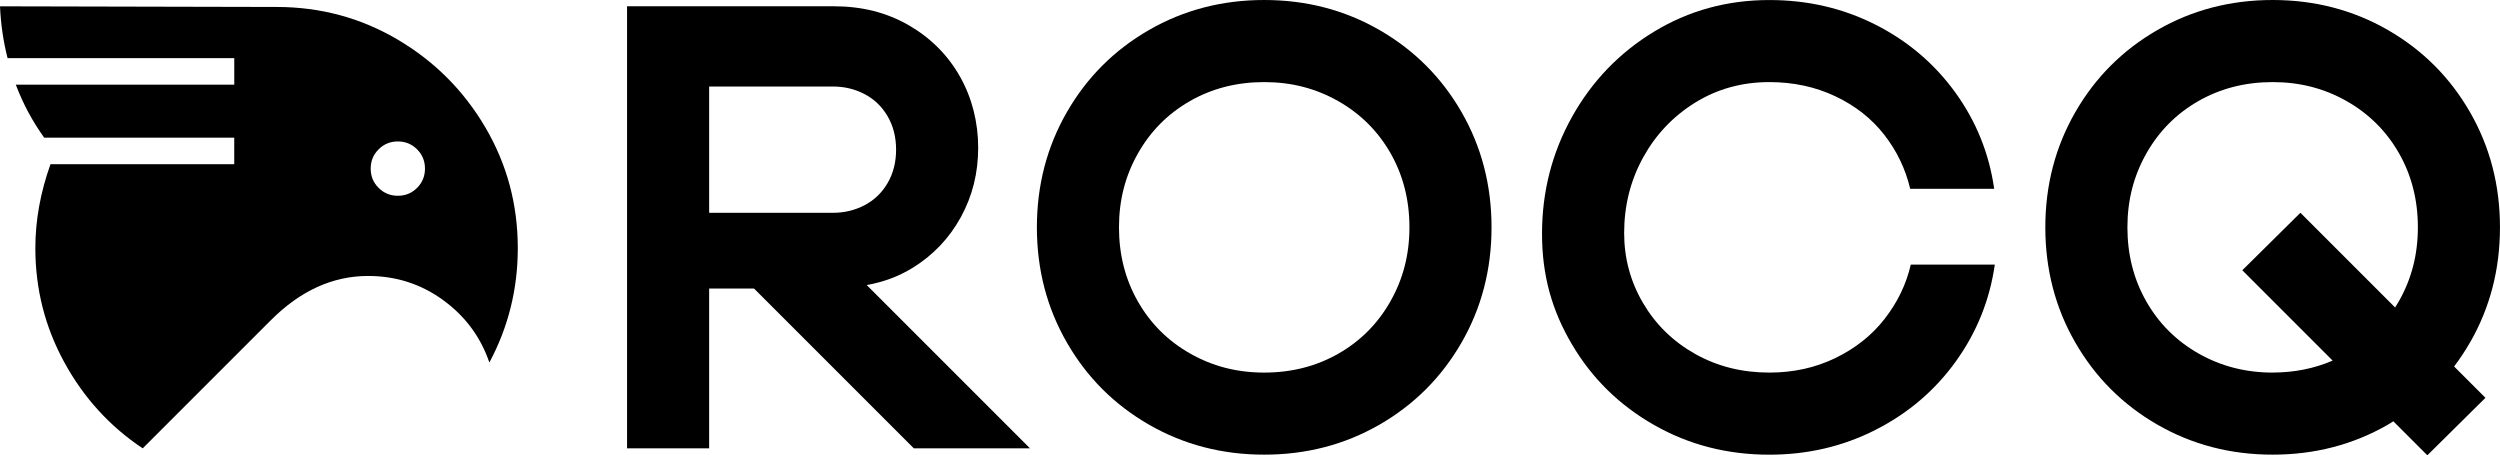 <?xml version="1.0" encoding="UTF-8"?>
<svg id="Calque_1" data-name="Calque 1" xmlns="http://www.w3.org/2000/svg" viewBox="0 0 815.52 148.52">
  <path d="M144.5,97.85c-7.21-5.22-15.35-7.83-24.41-7.83-11.54,0-22.11,4.81-31.72,14.42l-41.82,41.82c-10.71-7.14-19.23-16.48-25.54-28.01-6.32-11.54-9.48-23.96-9.48-37.29,0-9.06,1.65-18.19,4.94-27.4h59.94v-8.65H14.42c-3.85-5.36-6.94-11.12-9.27-17.3h71.27v-8.65H2.47C1.1,13.6.27,7.97,0,2.06l90.22.21c14.28,0,27.43,3.54,39.45,10.61,12.01,7.07,21.56,16.62,28.63,28.63,7.07,12.02,10.61,25.17,10.61,39.45,0,13.32-3.09,25.75-9.27,37.29-2.88-8.38-7.93-15.17-15.14-20.39ZM136.06,61.28c1.71-1.72,2.57-3.81,2.57-6.28s-.86-4.56-2.57-6.28c-1.72-1.72-3.81-2.58-6.28-2.58s-4.57.86-6.28,2.58c-1.72,1.72-2.58,3.81-2.58,6.28s.86,4.57,2.58,6.28c1.71,1.72,3.81,2.58,6.28,2.58s4.56-.86,6.28-2.58Z"/>
  <g>
    <path d="M297.76,87.34c6.66-4.12,11.88-9.61,15.66-16.48,3.78-6.87,5.67-14.42,5.67-22.66s-1.99-16.27-5.97-23.28c-3.98-7-9.55-12.57-16.69-16.69-7.14-4.12-15.24-6.18-24.31-6.18h-67.57v144.19h26.78v-52.12h14.63l52.12,52.12h37.9l-53.26-53.26c5.45-.95,10.48-2.82,15.05-5.65ZM231.33,69.42V28.22h40.38c3.71,0,7.14.82,10.3,2.47,3.16,1.65,5.67,4.05,7.52,7.21,1.85,3.16,2.78,6.8,2.78,10.92s-.93,7.76-2.78,10.92c-1.85,3.16-4.36,5.56-7.52,7.21-3.16,1.65-6.59,2.47-10.3,2.47h-40.38Z"/>
    <path d="M449.99,9.79c-11.33-6.52-23.86-9.79-37.59-9.79s-26.26,3.26-37.59,9.79c-11.33,6.52-20.26,15.45-26.78,26.78-6.52,11.33-9.79,23.86-9.79,37.59s3.26,26.26,9.79,37.59c6.52,11.33,15.45,20.26,26.78,26.78,11.33,6.52,23.86,9.78,37.59,9.78s26.26-3.26,37.59-9.78c11.33-6.52,20.25-15.45,26.78-26.78,6.52-11.33,9.78-23.86,9.78-37.59s-3.26-26.26-9.78-37.59c-6.52-11.33-15.45-20.25-26.78-26.78ZM453.59,98.26c-4.12,7.28-9.78,12.98-16.99,17.1-7.21,4.12-15.28,6.18-24.2,6.18s-16.82-2.06-24.1-6.18c-7.28-4.12-12.98-9.79-17.1-17-4.12-7.21-6.18-15.28-6.18-24.2s2.06-16.82,6.18-24.1c4.12-7.28,9.78-12.98,16.99-17.1s15.28-6.18,24.2-6.18,16.82,2.06,24.1,6.18c7.28,4.12,12.98,9.79,17.1,16.99,4.12,7.21,6.18,15.28,6.18,24.2s-2.06,16.82-6.18,24.1Z"/>
    <path d="M614.78,104.03c-4.19,5.36-9.55,9.61-16.07,12.77-6.52,3.16-13.7,4.74-21.53,4.74-8.93,0-16.99-2.02-24.2-6.08-7.21-4.05-12.87-9.58-16.99-16.58s-6.18-14.63-6.18-22.87c0-8.93,2.06-17.13,6.18-24.62,4.12-7.48,9.78-13.46,16.99-17.92,7.21-4.46,15.28-6.69,24.2-6.69,7.83,0,15,1.54,21.53,4.63,6.52,3.09,11.84,7.28,15.96,12.57,4.12,5.29,6.93,11.16,8.45,17.61h27.4c-1.65-11.54-5.87-22.01-12.67-31.41-6.8-9.4-15.49-16.79-26.06-22.14-10.58-5.36-22.11-8.03-34.61-8.03-13.73,0-26.26,3.43-37.59,10.3-11.33,6.87-20.26,16.14-26.78,27.81-6.52,11.67-9.79,24.38-9.79,38.11s3.26,25.1,9.79,36.15c6.52,11.06,15.45,19.81,26.78,26.26,11.33,6.46,23.86,9.68,37.59,9.68,12.5,0,24.07-2.71,34.71-8.14,10.64-5.42,19.36-12.87,26.16-22.35s11.02-19.98,12.67-31.52h-27.4c-1.51,6.46-4.36,12.36-8.55,17.71Z"/>
    <path d="M805.73,111.75c6.52-11.33,9.78-23.86,9.78-37.59s-3.26-26.26-9.78-37.59c-6.52-11.33-15.45-20.25-26.78-26.78-11.33-6.52-23.86-9.79-37.59-9.79s-26.26,3.26-37.59,9.79c-11.33,6.52-20.26,15.45-26.78,26.78-6.52,11.33-9.79,23.86-9.79,37.59s3.26,26.26,9.79,37.59c6.52,11.33,15.45,20.26,26.78,26.78,11.33,6.52,23.86,9.78,37.59,9.78s26.26-3.26,37.59-9.78c.61-.35,1.19-.74,1.78-1.1l11.09,11.09,18.95-18.75-10.22-10.22c1.86-2.46,3.59-5.06,5.17-7.81ZM741.36,121.54c-8.79,0-16.82-2.06-24.1-6.18-7.28-4.12-12.98-9.79-17.1-17-4.12-7.21-6.18-15.28-6.18-24.2s2.06-16.82,6.18-24.1c4.12-7.28,9.78-12.98,16.99-17.1s15.28-6.18,24.2-6.18,16.82,2.06,24.1,6.18c7.28,4.12,12.98,9.79,17.1,16.99,4.12,7.21,6.18,15.28,6.18,24.2s-2.06,16.82-6.18,24.1c-.4.7-.82,1.38-1.25,2.05l-30.89-30.89-18.95,18.75,29.47,29.47c-5.99,2.58-12.52,3.9-19.58,3.9Z"/>
  </g>
</svg>